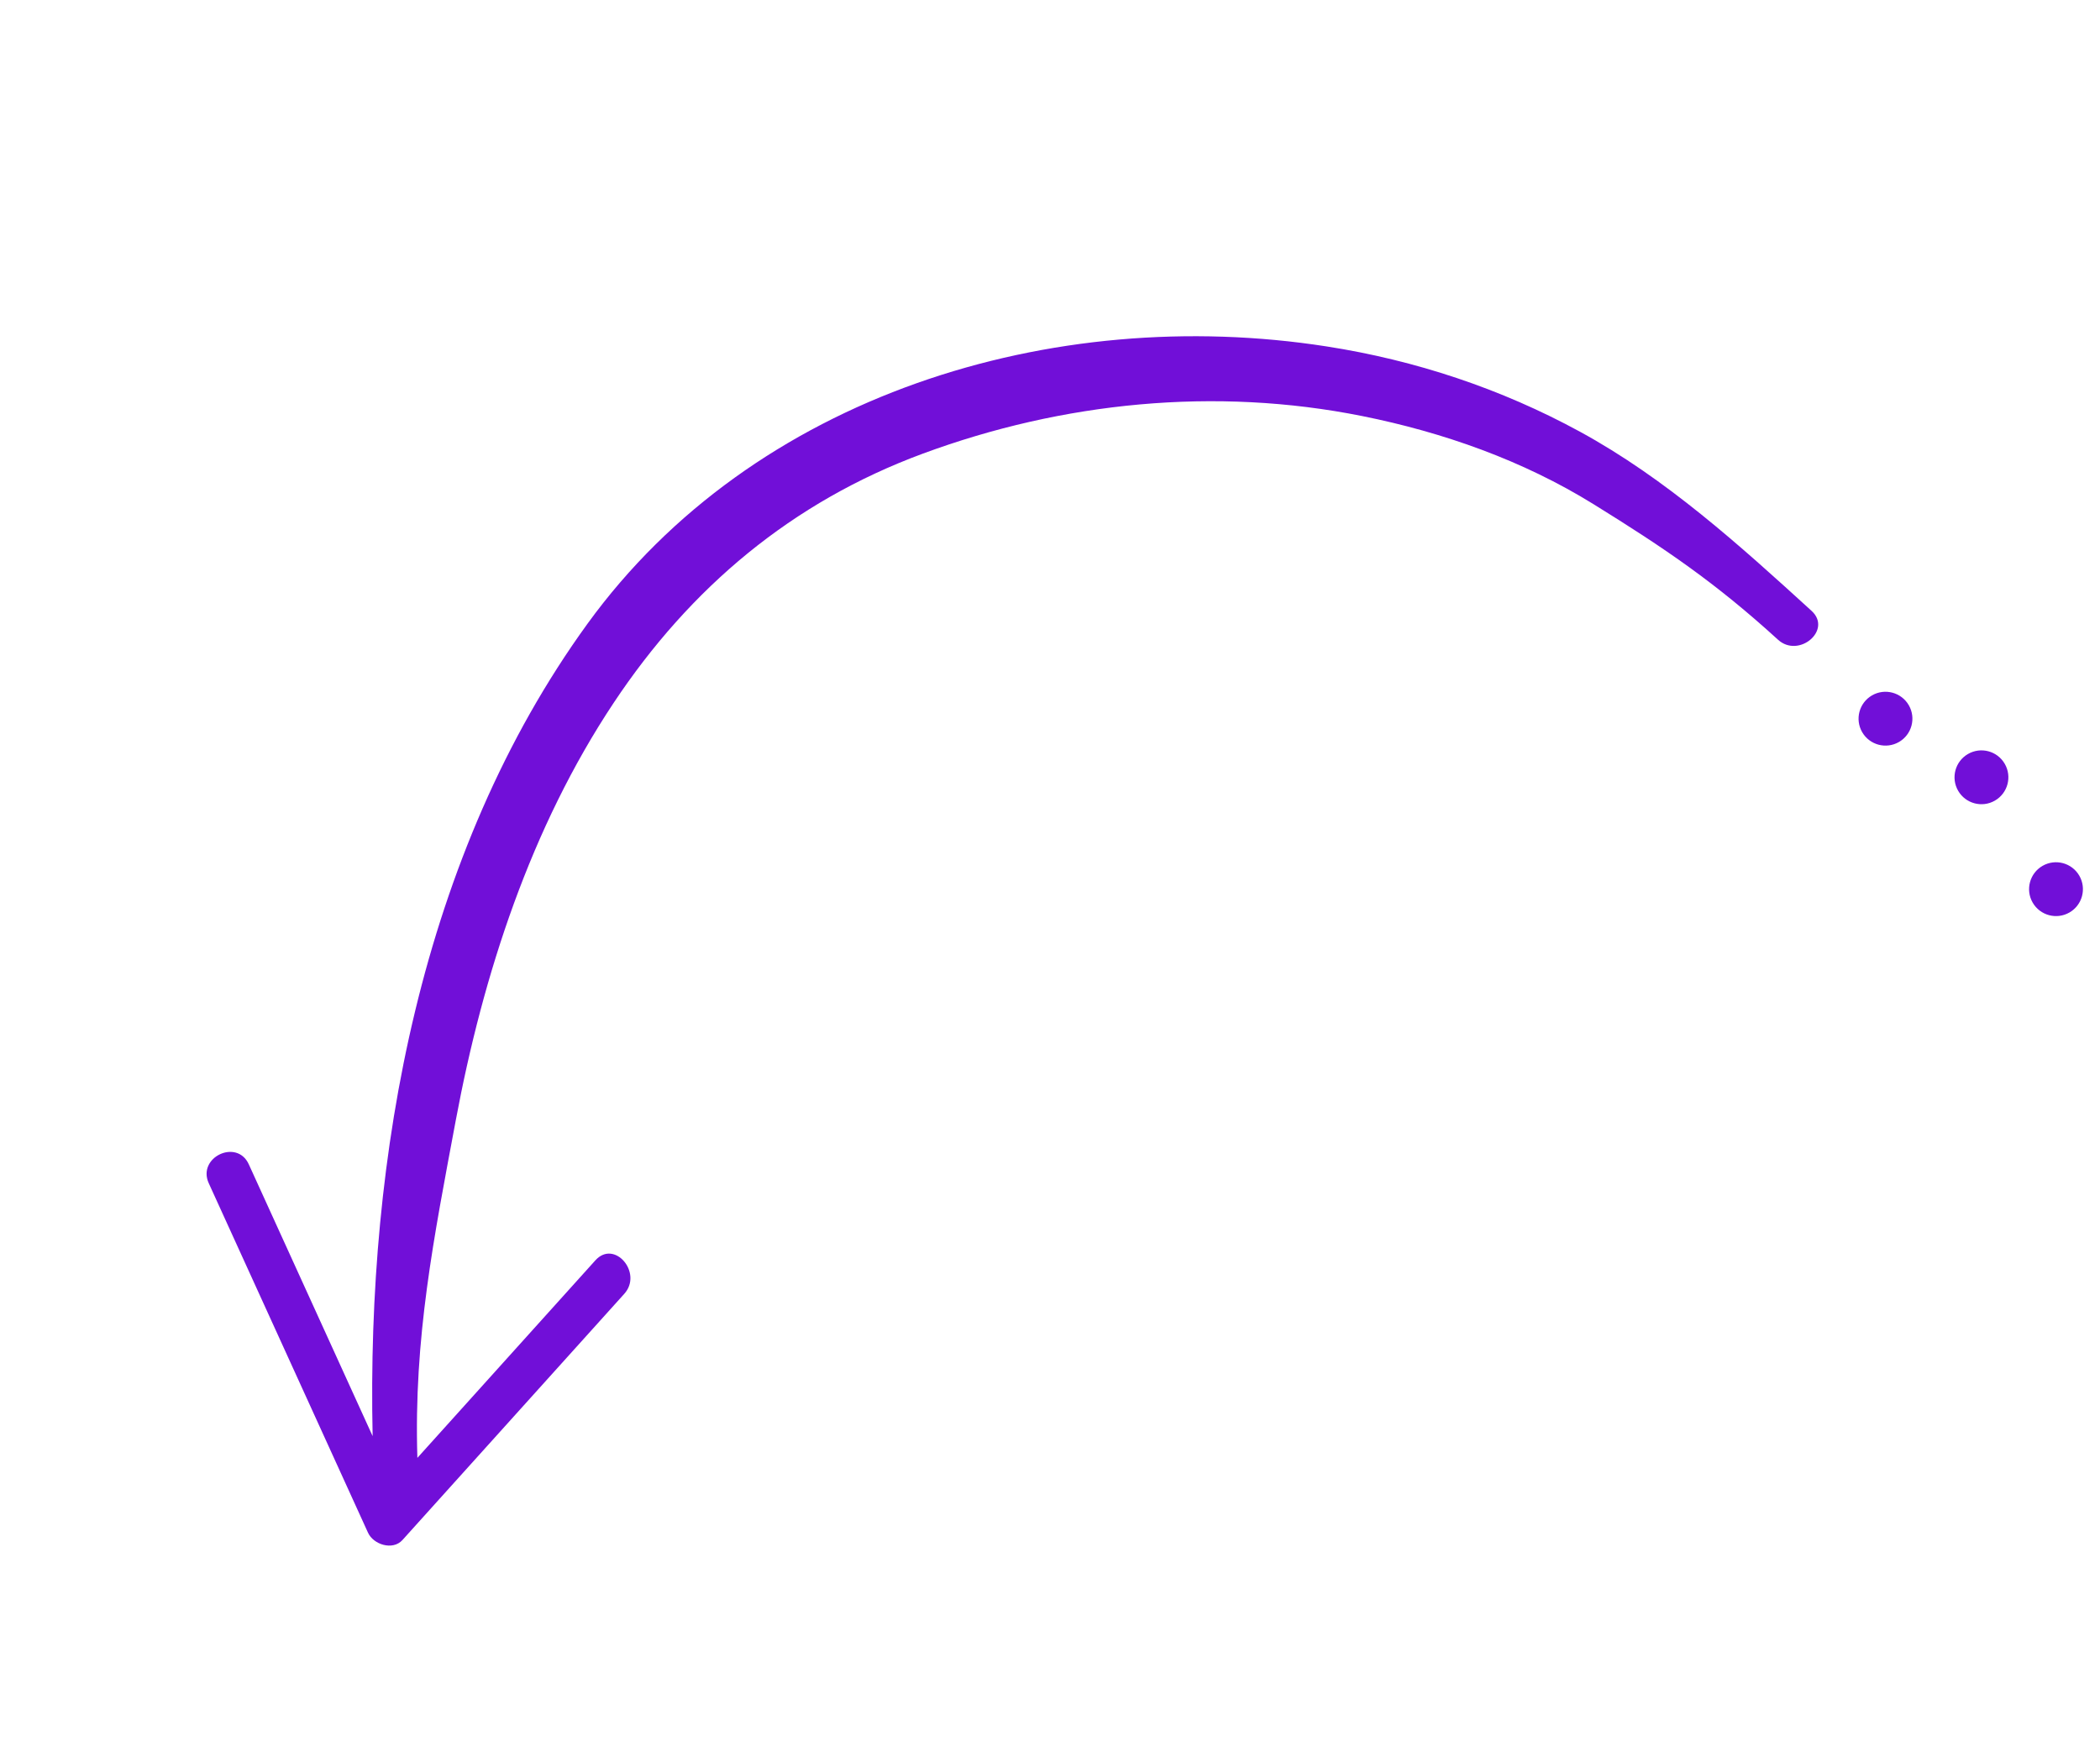 <svg width="234" height="194" viewBox="0 0 234 194" fill="none" xmlns="http://www.w3.org/2000/svg">
<path d="M41.008 170.821C35.089 157.833 29.177 144.848 23.259 131.865C21.948 128.979 26.404 126.863 27.723 129.762C32.323 139.858 36.924 149.956 41.522 160.055C40.833 128.758 46.87 95.164 65.458 69.522C83.974 43.978 117.334 33.859 147.816 38.608C157.704 40.145 167.256 43.314 176.044 48.108C185.634 53.337 193.835 60.76 201.859 68.079C204.204 70.218 200.437 73.408 198.119 71.294C191.187 64.969 185.546 61.133 177.551 56.183C169.683 51.309 160.827 48.184 151.782 46.368C135.431 43.088 118.424 44.794 102.83 50.557C88.27 55.94 76.934 65.459 68.373 78.344C59.151 92.218 53.827 108.575 50.789 124.844C48.332 137.994 46.09 149.113 46.508 162.478C53.12 155.138 59.736 147.802 66.346 140.46C68.472 138.104 71.66 141.872 69.561 144.199C61.322 153.345 53.084 162.491 44.843 171.636C43.756 172.839 41.607 172.137 41.008 170.821Z" fill="#710FD8"/>
<circle cx="220.79" cy="86.629" r="3" transform="rotate(60.029 220.79 86.629)" fill="#710FD8"/>
<circle cx="229.097" cy="99.097" r="3" transform="rotate(60.029 229.097 99.097)" fill="#710FD8"/>
<circle cx="210.097" cy="80.097" r="3" transform="rotate(60.029 210.097 80.097)" fill="#710FD8"/>
</svg>
